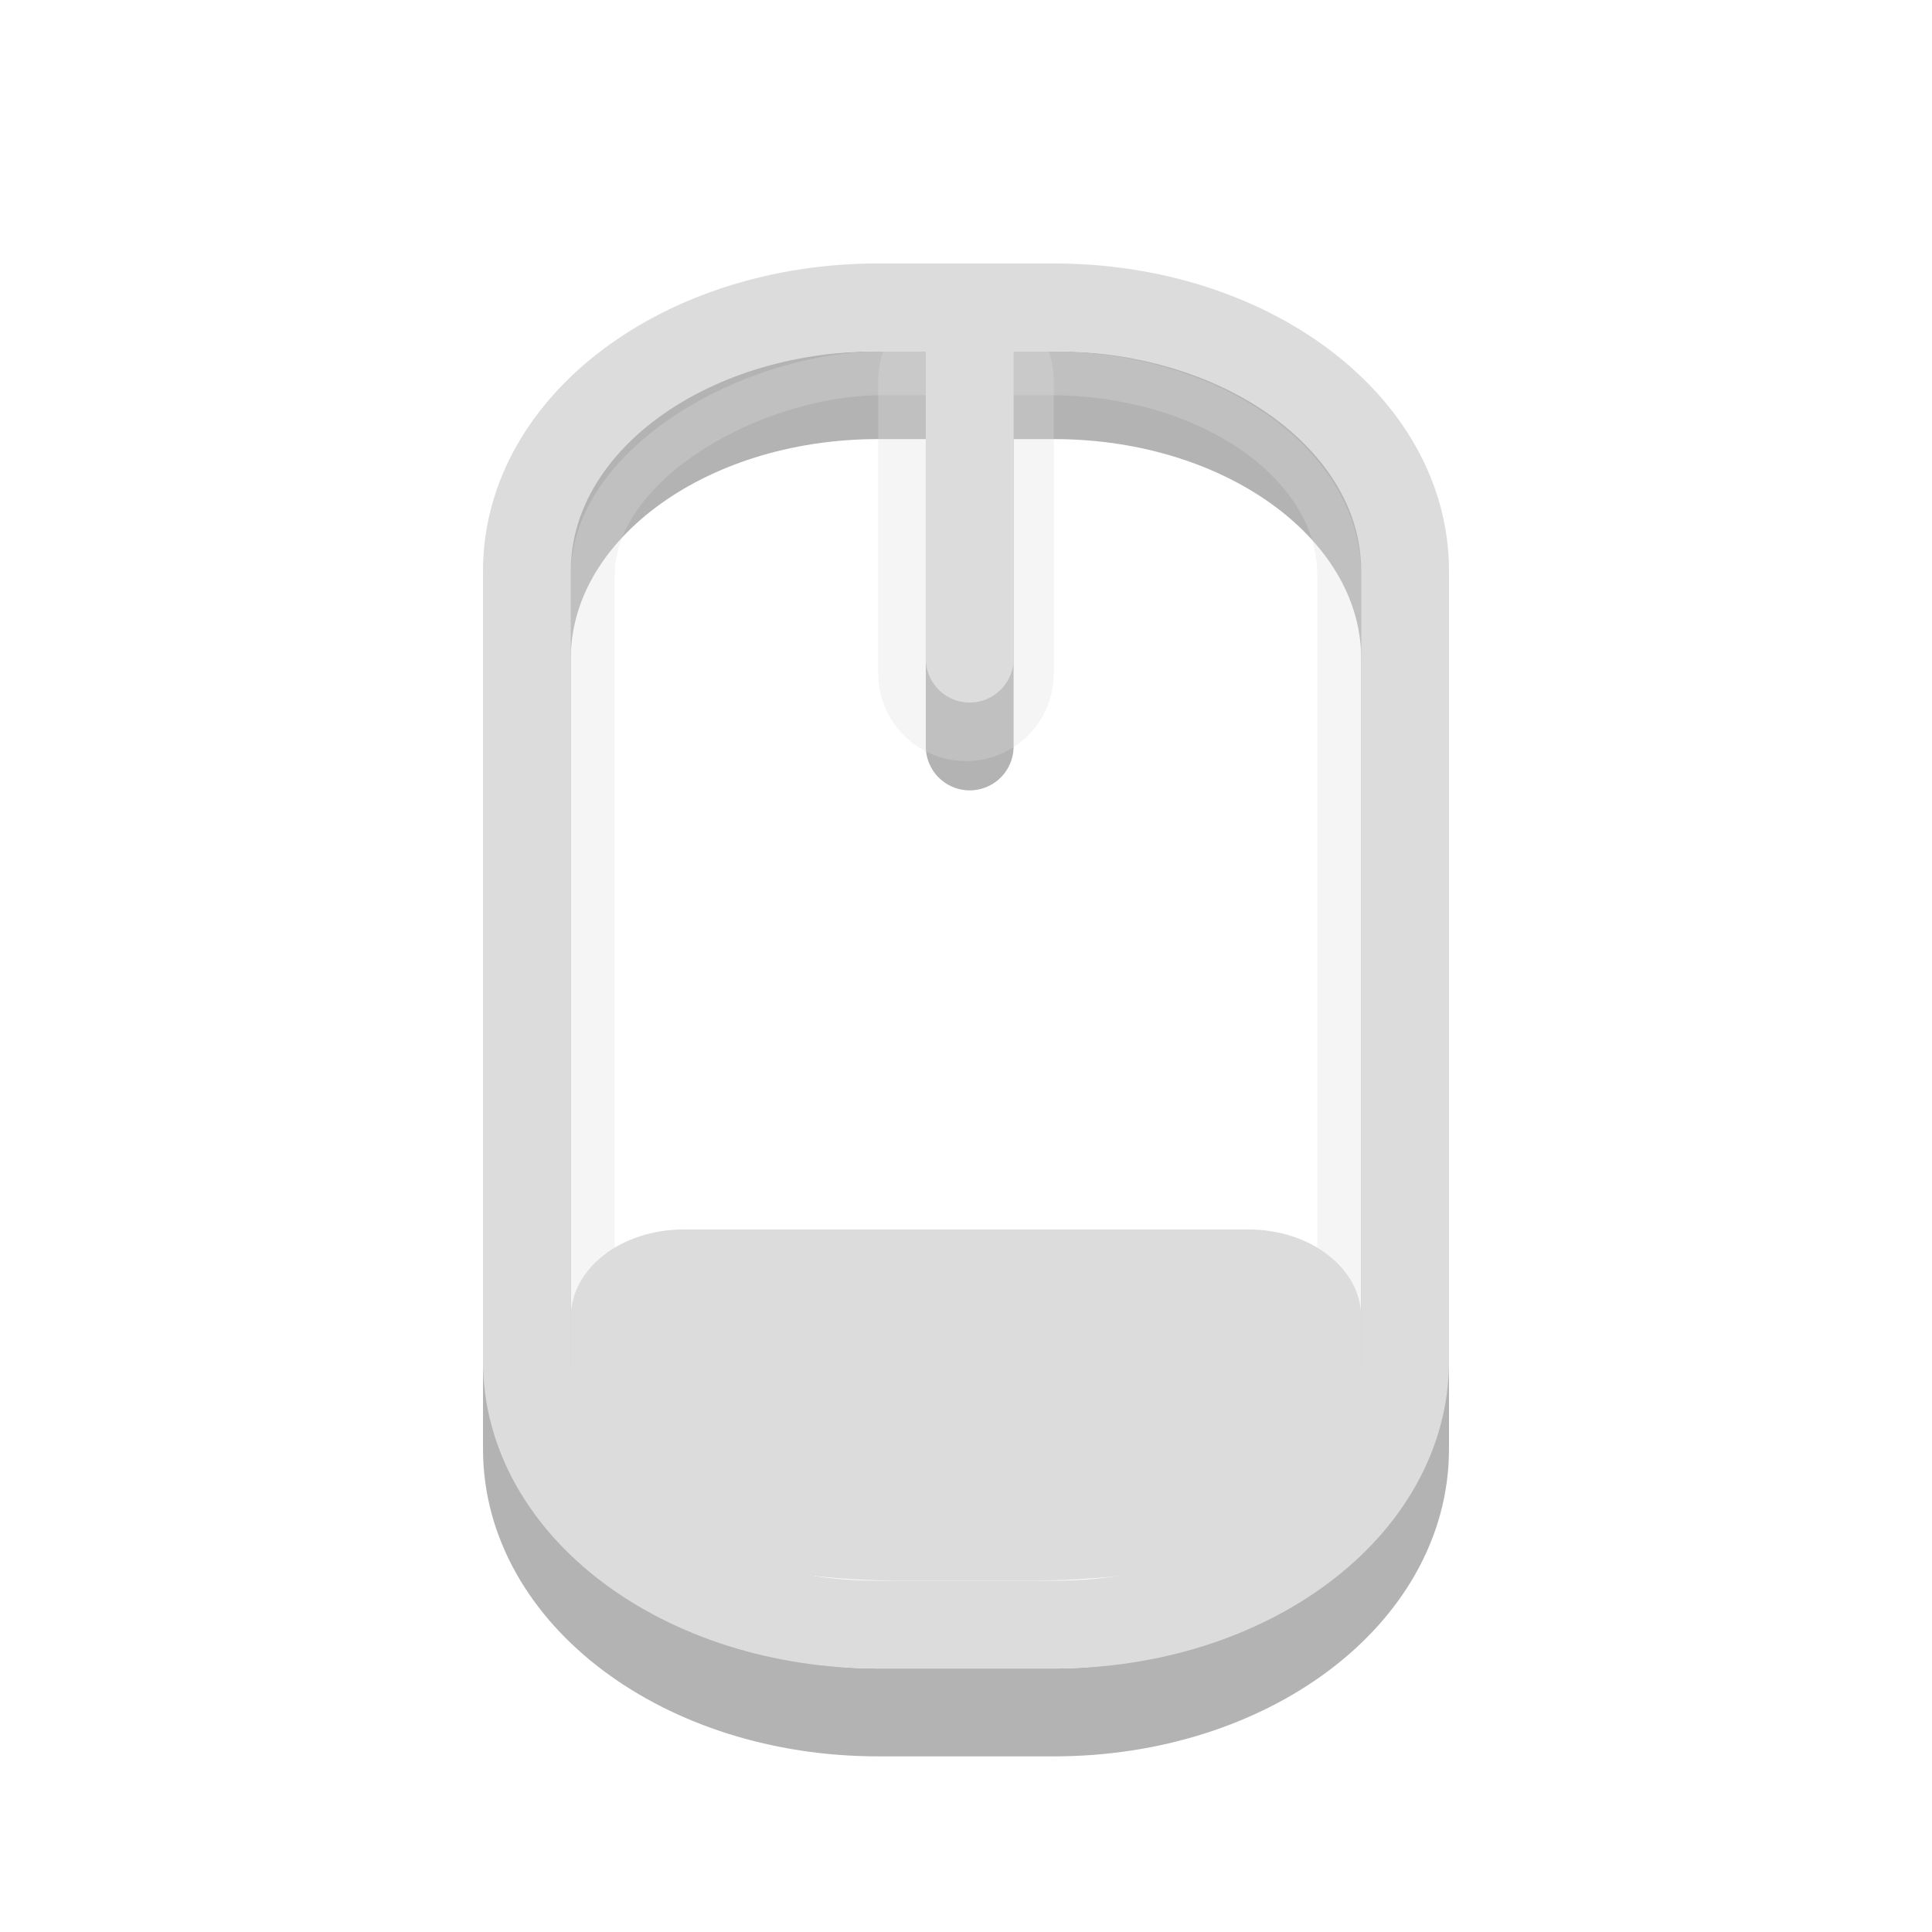 <svg xmlns="http://www.w3.org/2000/svg" viewBox="0 0 22 22" width="22" height="22">
 <g transform="translate(3.5,0)">
  <path d="m 6.5,4.5 h 2 c 2.216,0 4,1.338 4,3 v 9 c 0,1.662 -1.784,3 -4,3 h -2 c -2.216,0 -4,-1.338 -4,-3 v -9 c 0,-1.662 1.784,-3 4,-3 z m 1.042,1e-6 v 4" opacity="0.3" fill="none" stroke="#000000" stroke-linecap="round"/>
  <path d="M 7.5,4.333 V 7.667" opacity="0.3" fill="none" stroke="#dcdcdc" stroke-linecap="round" stroke-width="2"/>
  <rect width="13.5" x="-17.75" y="3.25" rx="2.3" ry="3.3" height="8.5" transform="matrix(0,-1,1,0,0,0)" opacity="0.3" fill="none" stroke="#dcdcdc" stroke-linecap="round" stroke-width="0.5"/>
  <path d="m 6.5,3.5 h 2 c 2.216,0 4,1.338 4,3 v 9 c 0,1.662 -1.784,3 -4,3 h -2 c -2.216,0 -4,-1.338 -4,-3 v -9 c 0,-1.662 1.784,-3 4,-3 z m 1.042,1e-6 v 4" fill="none" stroke="#dcdcdc" stroke-linecap="round"/>
  <path d="M 4.286,14 C 3.573,14 3,14.446 3,15 l 0,1 c 0,1.451 1.741,2 3.857,2 l 1.286,0 C 9.855,18 12,17.652 12,16 l 0,-1 c 0,-0.554 -0.573,-1 -1.286,-1 z" fill="#dcdcdc" fill-rule="evenodd"/>
 </g>
</svg>

